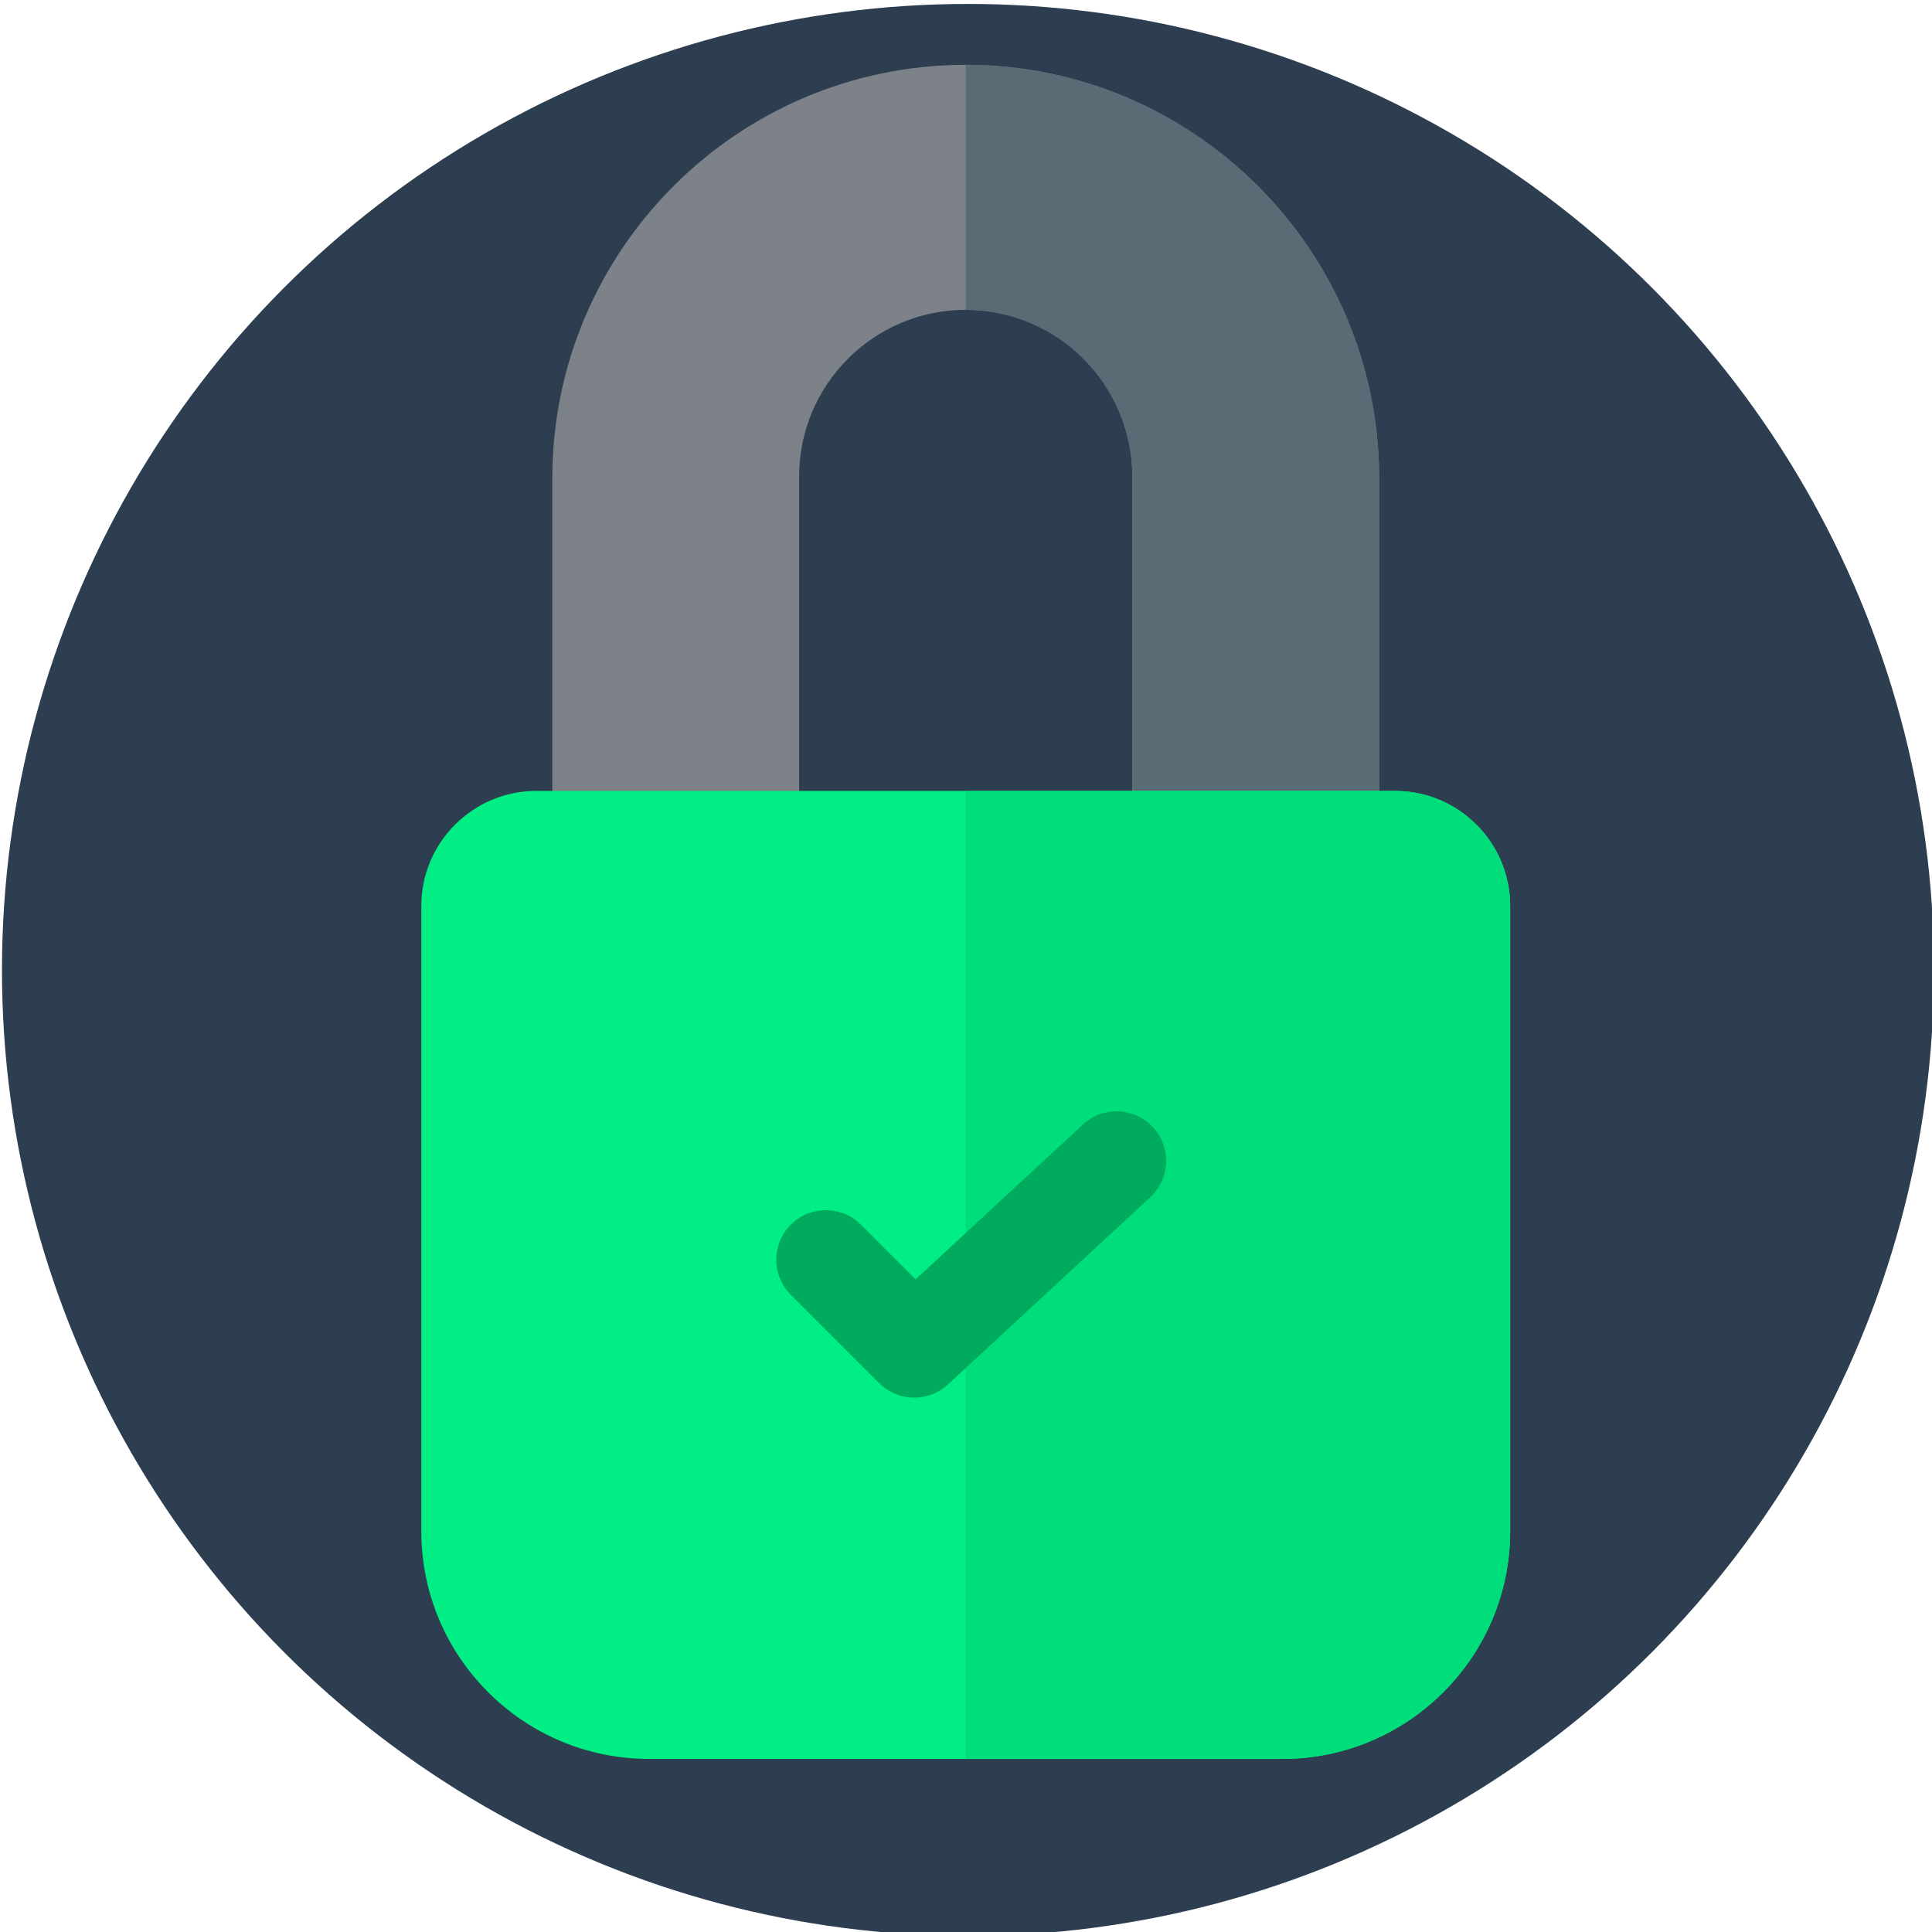 <?xml version="1.0" encoding="UTF-8" standalone="no"?>
<!-- Created with Inkscape (http://www.inkscape.org/) -->

<svg
   xmlns:dc="http://purl.org/dc/elements/1.1/"
   xmlns:cc="http://creativecommons.org/ns#"
   xmlns:rdf="http://www.w3.org/1999/02/22-rdf-syntax-ns#"
   xmlns:svg="http://www.w3.org/2000/svg"
   xmlns="http://www.w3.org/2000/svg"
   xmlns:sodipodi="http://sodipodi.sourceforge.net/DTD/sodipodi-0.dtd"
   xmlns:inkscape="http://www.inkscape.org/namespaces/inkscape"
   width="256"
   height="256"
   viewBox="0 0 67.733 67.733"
   version="1.1"
   id="svg8"
   inkscape:version="0.92.2 5c3e80d, 2017-08-06"
   sodipodi:docname="auth.svg">
  <defs
     id="defs2" />
  <sodipodi:namedview
     id="base"
     pagecolor="#ffffff"
     bordercolor="#666666"
     borderopacity="1.0"
     inkscape:pageopacity="0.0"
     inkscape:pageshadow="2"
     inkscape:zoom="2.5431697"
     inkscape:cx="126.76716"
     inkscape:cy="127.81483"
     inkscape:document-units="mm"
     inkscape:current-layer="layer1"
     showgrid="false"
     units="px"
     inkscape:window-width="1920"
     inkscape:window-height="955"
     inkscape:window-x="0"
     inkscape:window-y="0"
     inkscape:window-maximized="0" />
  <g
     inkscape:label="Layer 1"
     inkscape:groupmode="layer"
     id="layer1"
     transform="translate(0,-229.267)">
    <circle
       style="fill:#00961f;fill-opacity:1;stroke-width:0.525"
       id="path822"
       cx="117.991"
       cy="212.483"
       r="0" />
    <g
       id="g1122"
       transform="matrix(0.193,0,0,0.193,70.976,162.753)" />
    <ellipse
       style="opacity:0;fill:#00961f;fill-opacity:1;stroke-width:0.265"
       id="path1822"
       cx="132.113"
       cy="176.712"
       rx="6.266"
       ry="4.172" />
    <circle
       style="opacity:1;fill:#2c3e50;fill-opacity:1;stroke-width:0.221"
       id="path1830"
       cx="33.936"
       cy="263.272"
       r="33.867" />
    <g
       id="g3217"
       transform="matrix(0.116,0,0,0.116,4.161,231.54)">
      <path
         id="path3150"
         d="M 380.942,124.942 V 234.417 H 306.344 V 124.403 c 0,-27.768 -22.586,-50.354 -50.344,-50.354 -27.758,0 -50.354,22.586 -50.354,50.354 V 234.418 H 131.058 V 124.942 C 131.058,56.046 187.104,0 256,0 324.896,0 380.942,56.046 380.942,124.942 Z"
         style="fill:#7c8287"
         inkscape:connector-curvature="0" />
      <path
         id="path3152"
         d="M 380.942,124.942 V 234.417 H 306.344 V 124.403 C 306.344,96.635 283.758,74.049 256,74.049 V 0 c 68.896,0 124.942,56.046 124.942,124.942 z"
         style="fill:#596c76"
         inkscape:connector-curvature="0" />
      <path
         id="path3154"
         d="m 420.543,254.198 v 188.986 c 0,37.943 -30.874,68.817 -68.816,68.817 H 160.264 c -37.943,0 -68.807,-30.874 -68.807,-68.816 V 254.198 c 0,-19.161 15.597,-34.758 34.758,-34.758 h 259.56 c 19.171,0 34.768,15.597 34.768,34.758 z"
         style="fill:#00ee84"
         inkscape:connector-curvature="0" />
      <path
         id="path3156"
         d="m 420.543,254.198 v 188.986 c 0,37.943 -30.874,68.817 -68.816,68.817 H 256 V 219.44 h 129.775 c 19.171,0 34.768,15.597 34.768,34.758 z"
         style="fill:#00dd7b"
         inkscape:connector-curvature="0" />
      <path
         id="path3158"
         d="M 311.776,342.245 256,393.858 l -5.382,4.983 c -0.12,0.11 -0.26,0.21 -0.379,0.32 -0.18,0.16 -0.359,0.31 -0.549,0.459 -0.2,0.15 -0.399,0.3 -0.609,0.449 -0.19,0.14 -0.389,0.27 -0.579,0.399 -0.22,0.14 -0.439,0.26 -0.659,0.389 -0.2,0.11 -0.389,0.23 -0.589,0.329 -0.24,0.12 -0.479,0.22 -0.719,0.329 -0.19,0.09 -0.389,0.18 -0.579,0.26 -0.26,0.1 -0.519,0.18 -0.779,0.27 -0.19,0.06 -0.369,0.13 -0.559,0.18 -0.29,0.09 -0.579,0.15 -0.859,0.21 -0.18,0.04 -0.339,0.09 -0.519,0.12 -0.32,0.07 -0.649,0.11 -0.979,0.15 -0.14,0.01 -0.27,0.04 -0.409,0.05 -0.469,0.05 -0.939,0.07 -1.398,0.07 0,0 0,0 -0.01,0 -0.489,0 -0.979,-0.03 -1.468,-0.08 -0.15,-0.01 -0.29,-0.04 -0.429,-0.06 -0.349,-0.04 -0.689,-0.09 -1.038,-0.15 -0.17,-0.04 -0.339,-0.09 -0.519,-0.13 -0.31,-0.07 -0.609,-0.15 -0.919,-0.24 -0.19,-0.06 -0.369,-0.13 -0.559,-0.2 -0.28,-0.09 -0.559,-0.19 -0.839,-0.3 -0.2,-0.09 -0.389,-0.19 -0.589,-0.28 -0.26,-0.12 -0.509,-0.23 -0.759,-0.369 -0.2,-0.11 -0.399,-0.24 -0.599,-0.359 -0.24,-0.14 -0.469,-0.27 -0.689,-0.429 -0.2,-0.14 -0.399,-0.29 -0.599,-0.439 -0.21,-0.16 -0.419,-0.32 -0.629,-0.489 -0.19,-0.16 -0.379,-0.339 -0.559,-0.509 -0.13,-0.12 -0.27,-0.23 -0.389,-0.349 l -26.73,-26.73 c -5.841,-5.851 -5.841,-15.327 0,-21.178 5.851,-5.851 15.337,-5.851 21.188,0 l 16.535,16.535 15.146,-14.02 35.437,-32.791 c 6.071,-5.622 15.547,-5.252 21.158,0.819 5.621,6.071 5.252,15.547 -0.819,21.168 z"
         style="fill:#00ab5e"
         inkscape:connector-curvature="0" />
      <g
         id="g3160" />
      <g
         id="g3162" />
      <g
         id="g3164" />
      <g
         id="g3166" />
      <g
         id="g3168" />
      <g
         id="g3170" />
      <g
         id="g3172" />
      <g
         id="g3174" />
      <g
         id="g3176" />
      <g
         id="g3178" />
      <g
         id="g3180" />
      <g
         id="g3182" />
      <g
         id="g3184" />
      <g
         id="g3186" />
      <g
         id="g3188" />
    </g>
  </g>
</svg>
